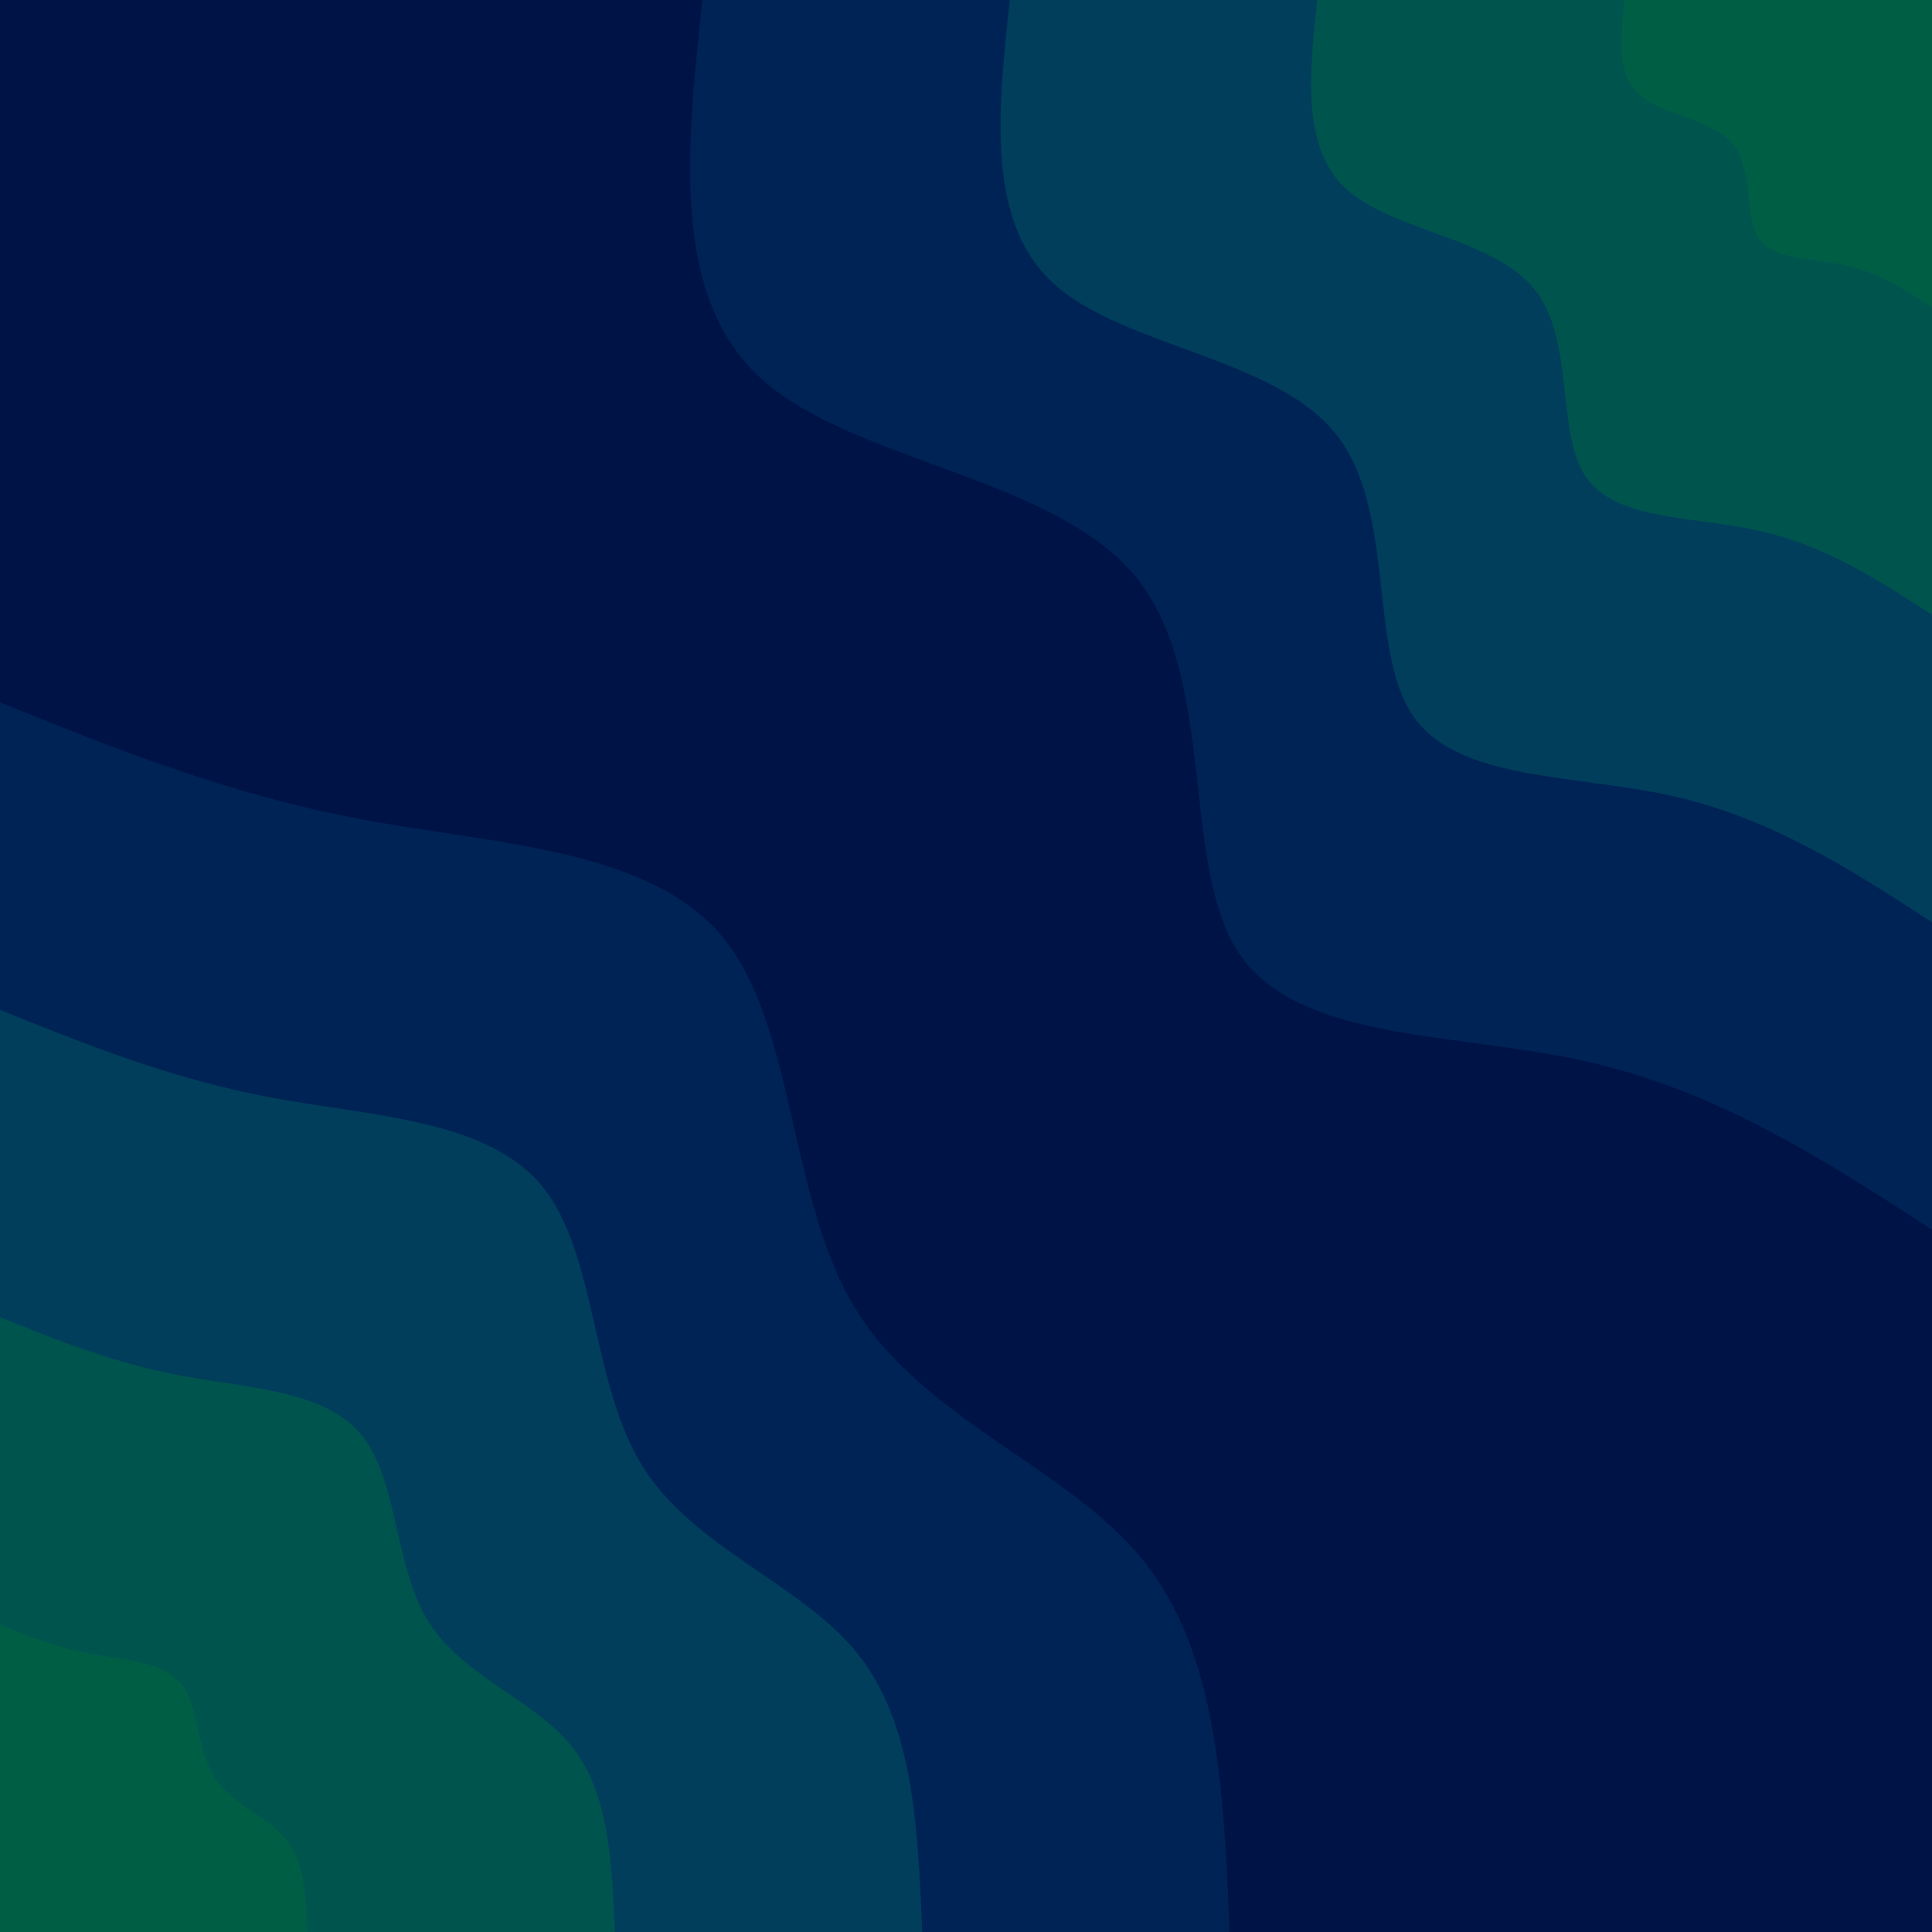 <svg id="visual" viewBox="0 0 900 900" width="900" height="900" xmlns="http://www.w3.org/2000/svg" xmlns:xlink="http://www.w3.org/1999/xlink" version="1.1"><rect x="0" y="0" width="900" height="900" fill="#001347"></rect><defs><linearGradient id="grad1_0" x1="0%" y1="0%" x2="100%" y2="100%"><stop offset="30%" stop-color="#005e45" stop-opacity="1"></stop><stop offset="70%" stop-color="#005e45" stop-opacity="1"></stop></linearGradient></defs><defs><linearGradient id="grad1_1" x1="0%" y1="0%" x2="100%" y2="100%"><stop offset="30%" stop-color="#005e45" stop-opacity="1"></stop><stop offset="70%" stop-color="#004a56" stop-opacity="1"></stop></linearGradient></defs><defs><linearGradient id="grad1_2" x1="0%" y1="0%" x2="100%" y2="100%"><stop offset="30%" stop-color="#00315c" stop-opacity="1"></stop><stop offset="70%" stop-color="#004a56" stop-opacity="1"></stop></linearGradient></defs><defs><linearGradient id="grad1_3" x1="0%" y1="0%" x2="100%" y2="100%"><stop offset="30%" stop-color="#00315c" stop-opacity="1"></stop><stop offset="70%" stop-color="#001347" stop-opacity="1"></stop></linearGradient></defs><defs><linearGradient id="grad2_0" x1="0%" y1="0%" x2="100%" y2="100%"><stop offset="30%" stop-color="#005e45" stop-opacity="1"></stop><stop offset="70%" stop-color="#005e45" stop-opacity="1"></stop></linearGradient></defs><defs><linearGradient id="grad2_1" x1="0%" y1="0%" x2="100%" y2="100%"><stop offset="30%" stop-color="#004a56" stop-opacity="1"></stop><stop offset="70%" stop-color="#005e45" stop-opacity="1"></stop></linearGradient></defs><defs><linearGradient id="grad2_2" x1="0%" y1="0%" x2="100%" y2="100%"><stop offset="30%" stop-color="#004a56" stop-opacity="1"></stop><stop offset="70%" stop-color="#00315c" stop-opacity="1"></stop></linearGradient></defs><defs><linearGradient id="grad2_3" x1="0%" y1="0%" x2="100%" y2="100%"><stop offset="30%" stop-color="#001347" stop-opacity="1"></stop><stop offset="70%" stop-color="#00315c" stop-opacity="1"></stop></linearGradient></defs><g transform="translate(900, 0)"><path d="M0 572.8C-49.7 540.6 -99.3 508.4 -160.7 494.5C-222 480.7 -295 485.3 -322.7 444.2C-350.4 403 -332.7 316.2 -370.5 269.2C-408.4 222.3 -501.8 215.2 -544.7 177C-587.7 138.8 -580.2 69.4 -572.8 0L0 0Z" fill="#002355"></path><path d="M0 429.6C-37.3 405.4 -74.5 381.3 -120.5 370.9C-166.5 360.5 -221.3 364 -242 333.1C-262.8 302.3 -249.5 237.1 -277.9 201.9C-306.3 166.7 -376.3 161.4 -408.5 132.7C-440.8 104.1 -435.2 52 -429.6 0L0 0Z" fill="#003e5c"></path><path d="M0 286.4C-24.8 270.3 -49.7 254.2 -80.3 247.3C-111 240.4 -147.5 242.6 -161.3 222.1C-175.2 201.5 -166.3 158.1 -185.3 134.6C-204.2 111.1 -250.9 107.6 -272.4 88.5C-293.8 69.4 -290.1 34.7 -286.4 0L0 0Z" fill="#00544e"></path><path d="M0 143.2C-12.4 135.1 -24.8 127.1 -40.2 123.6C-55.5 120.2 -73.8 121.3 -80.7 111C-87.6 100.8 -83.2 79 -92.6 67.3C-102.1 55.6 -125.4 53.8 -136.2 44.2C-146.9 34.7 -145.1 17.3 -143.2 0L0 0Z" fill="#005e45"></path></g><g transform="translate(0, 900)"><path d="M0 -572.8C53 -551.4 106 -530 168.4 -518.3C230.8 -506.7 302.6 -504.7 336.7 -463.4C370.7 -422 367.1 -341.2 398.8 -289.8C430.6 -238.4 497.7 -216.4 532.6 -173C567.5 -129.7 570.1 -64.8 572.8 0L0 0Z" fill="#002355"></path><path d="M0 -429.6C39.8 -413.5 79.5 -397.5 126.3 -388.7C173.1 -380 226.9 -378.6 252.5 -347.5C278 -316.5 275.3 -255.9 299.1 -217.3C322.9 -178.8 373.3 -162.3 399.4 -129.8C425.6 -97.2 427.6 -48.6 429.6 0L0 0Z" fill="#003e5c"></path><path d="M0 -286.4C26.5 -275.7 53 -265 84.2 -259.2C115.4 -253.3 151.3 -252.4 168.3 -231.7C185.4 -211 183.6 -170.6 199.4 -144.9C215.3 -119.2 248.9 -108.2 266.3 -86.5C283.7 -64.8 285.1 -32.4 286.4 0L0 0Z" fill="#00544e"></path><path d="M0 -143.2C13.3 -137.8 26.5 -132.5 42.1 -129.6C57.7 -126.7 75.6 -126.2 84.2 -115.8C92.7 -105.5 91.8 -85.3 99.7 -72.4C107.6 -59.6 124.4 -54.1 133.1 -43.3C141.9 -32.4 142.5 -16.2 143.2 0L0 0Z" fill="#005e45"></path></g></svg>